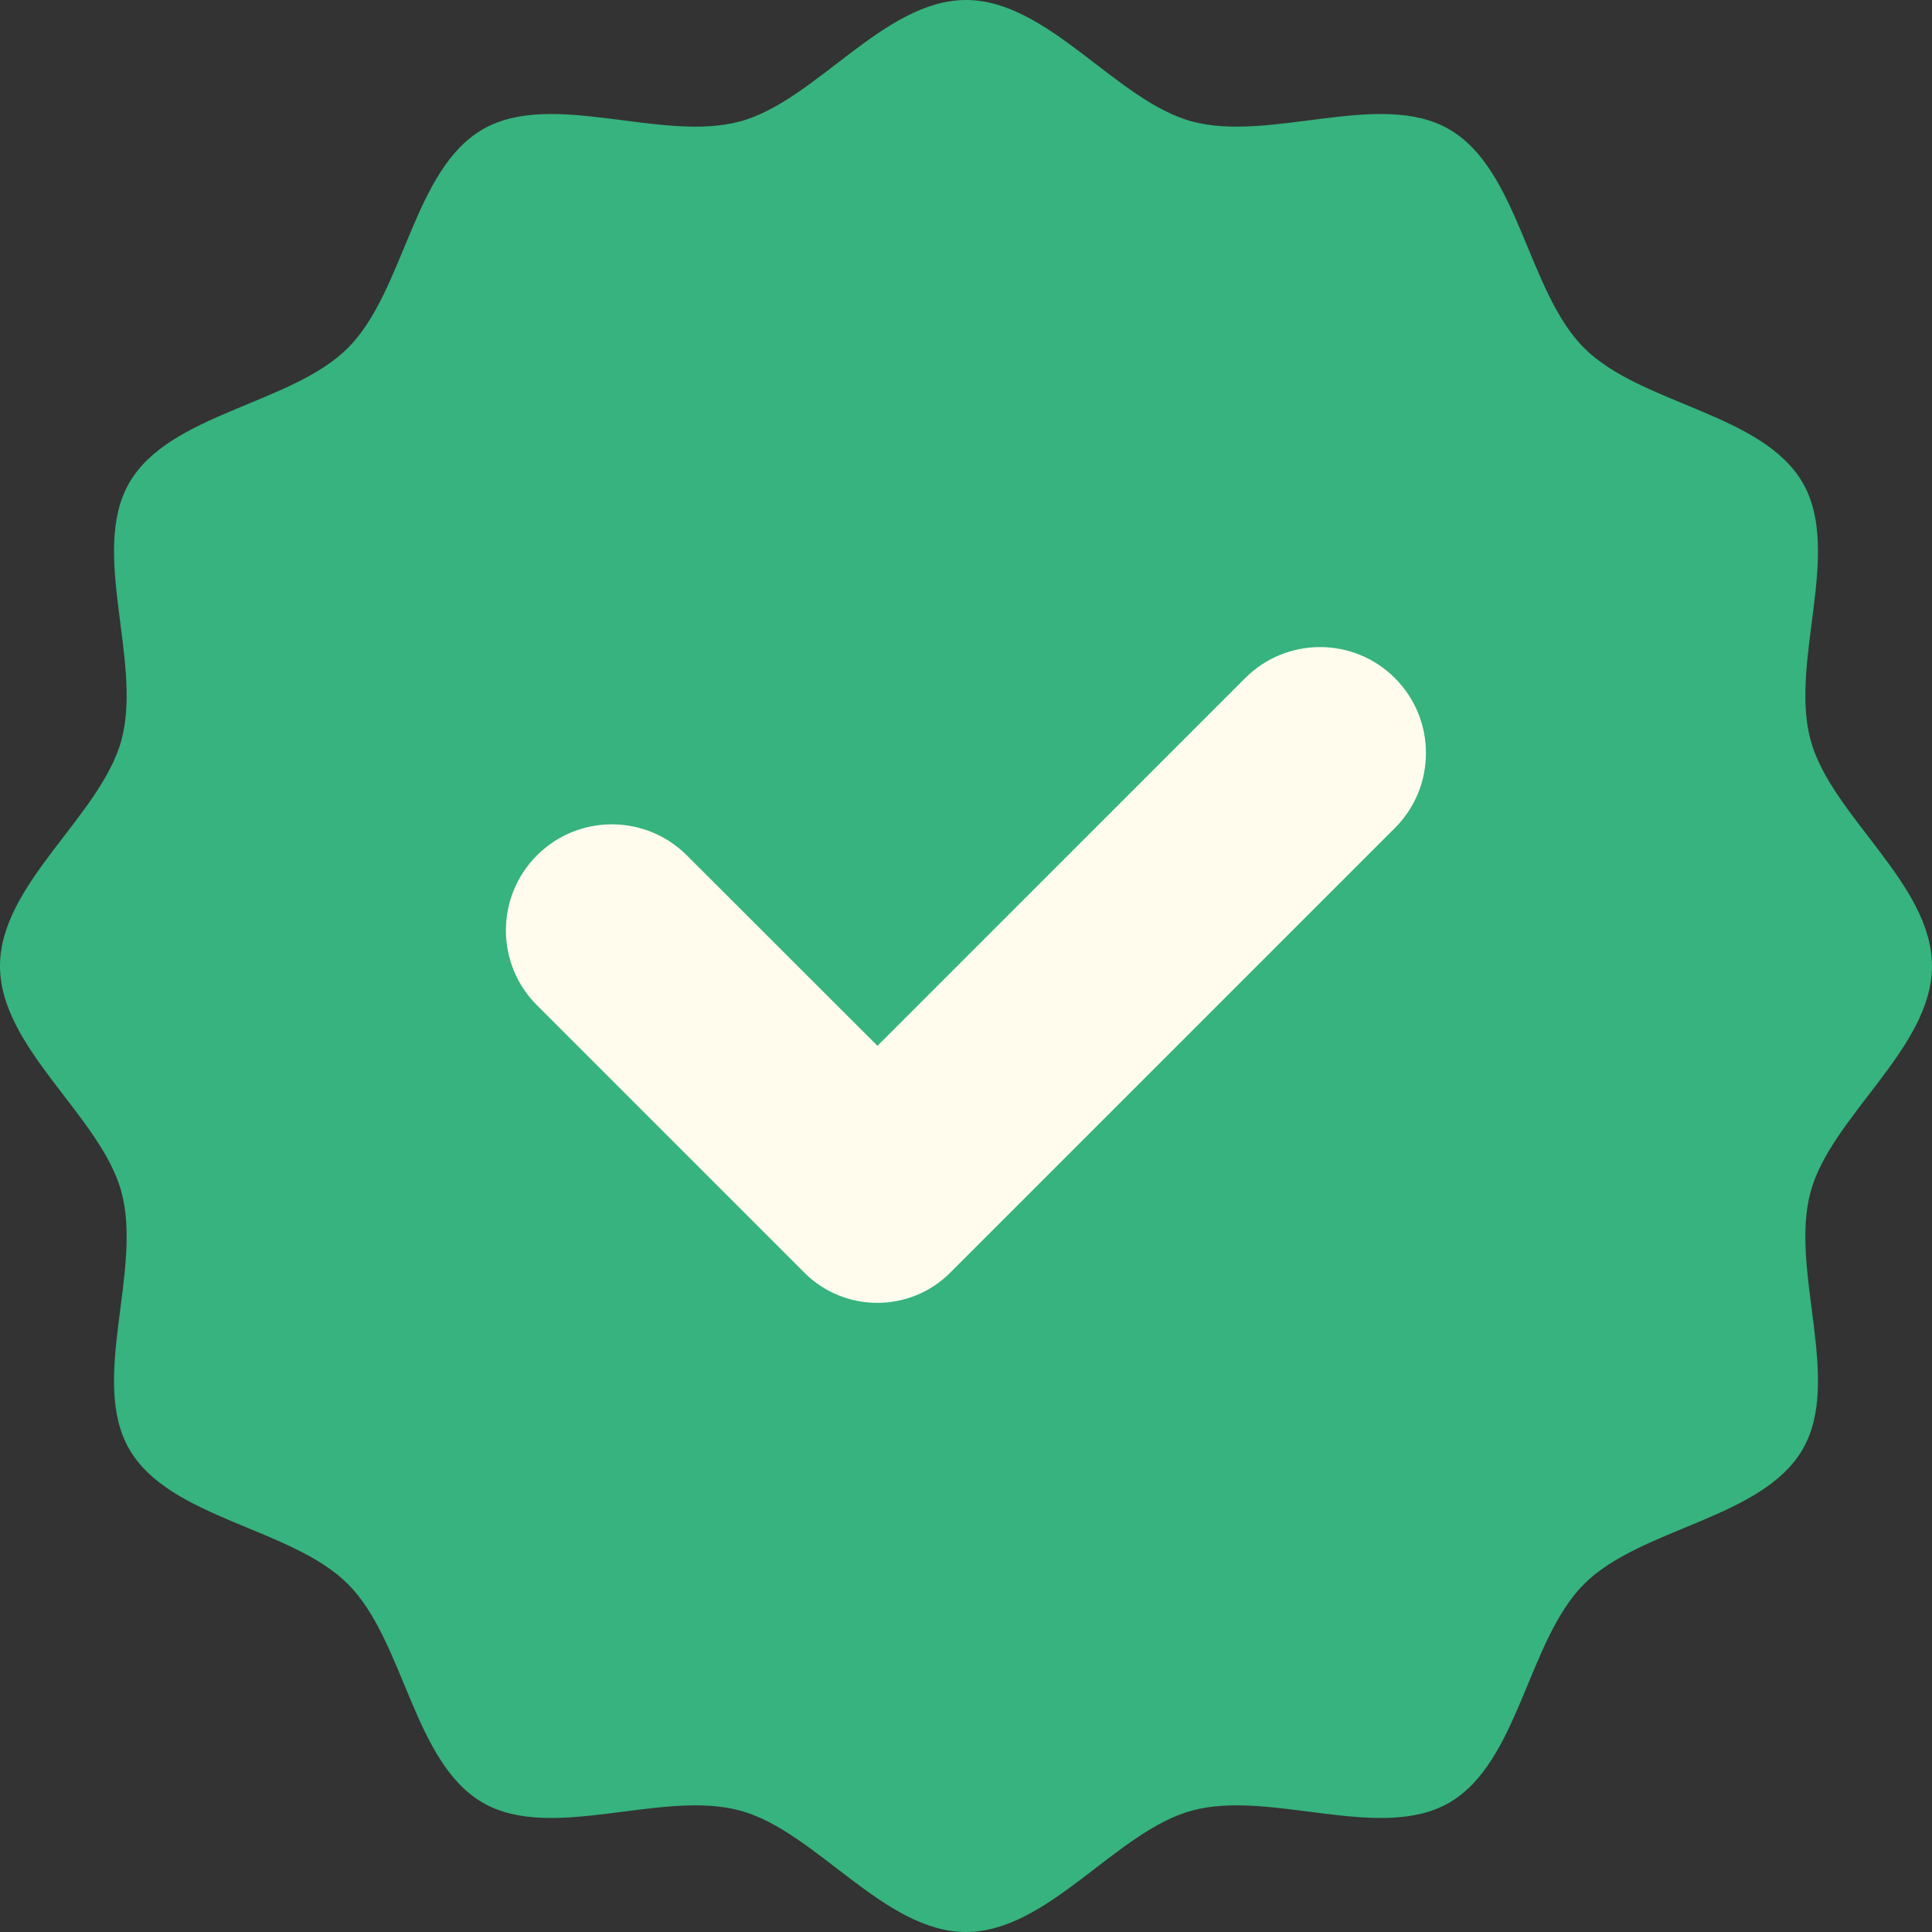 <svg width="56" height="56" viewBox="0 0 56 56" fill="none" xmlns="http://www.w3.org/2000/svg">
<rect x="0" y="0" width="56" height="56" fill="#333333" stroke="none"/>
<g id="Group">
<path id="Vector" d="M56 28C56 30.389 53.065 32.359 52.477 34.561C51.87 36.839 53.405 40.012 52.253 42.005C51.081 44.03 47.558 44.273 45.915 45.915C44.273 47.558 44.03 51.081 42.005 52.253C40.012 53.405 36.839 51.87 34.561 52.477C32.359 53.065 30.389 56 28 56C25.611 56 23.641 53.065 21.439 52.477C19.161 51.87 15.988 53.405 13.995 52.253C11.97 51.081 11.727 47.558 10.085 45.915C8.442 44.273 4.919 44.03 3.747 42.005C2.595 40.012 4.13 36.839 3.523 34.561C2.935 32.359 0 30.389 0 28C0 25.611 2.935 23.641 3.523 21.439C4.13 19.161 2.595 15.988 3.747 13.995C4.919 11.97 8.442 11.727 10.085 10.085C11.727 8.442 11.97 4.919 13.995 3.747C15.988 2.595 19.161 4.13 21.439 3.523C23.641 2.935 25.611 0 28 0C30.389 0 32.359 2.935 34.561 3.523C36.839 4.13 40.012 2.595 42.005 3.747C44.03 4.919 44.273 8.442 45.915 10.085C47.558 11.727 51.081 11.97 52.253 13.995C53.405 15.988 51.87 19.161 52.477 21.439C53.065 23.641 56 25.611 56 28Z" fill="#36B37E"/>
<path id="Vector_2" d="M36.092 19.655L25.434 30.314L19.908 24.793C18.709 23.594 16.763 23.594 15.564 24.793C14.364 25.993 14.364 27.939 15.564 29.138L23.315 36.889C24.482 38.056 26.376 38.056 27.543 36.889L40.432 24C41.632 22.801 41.632 20.855 40.432 19.655C39.233 18.456 37.292 18.456 36.092 19.655Z" fill="#FFFCEE"/>
</g>
</svg>
